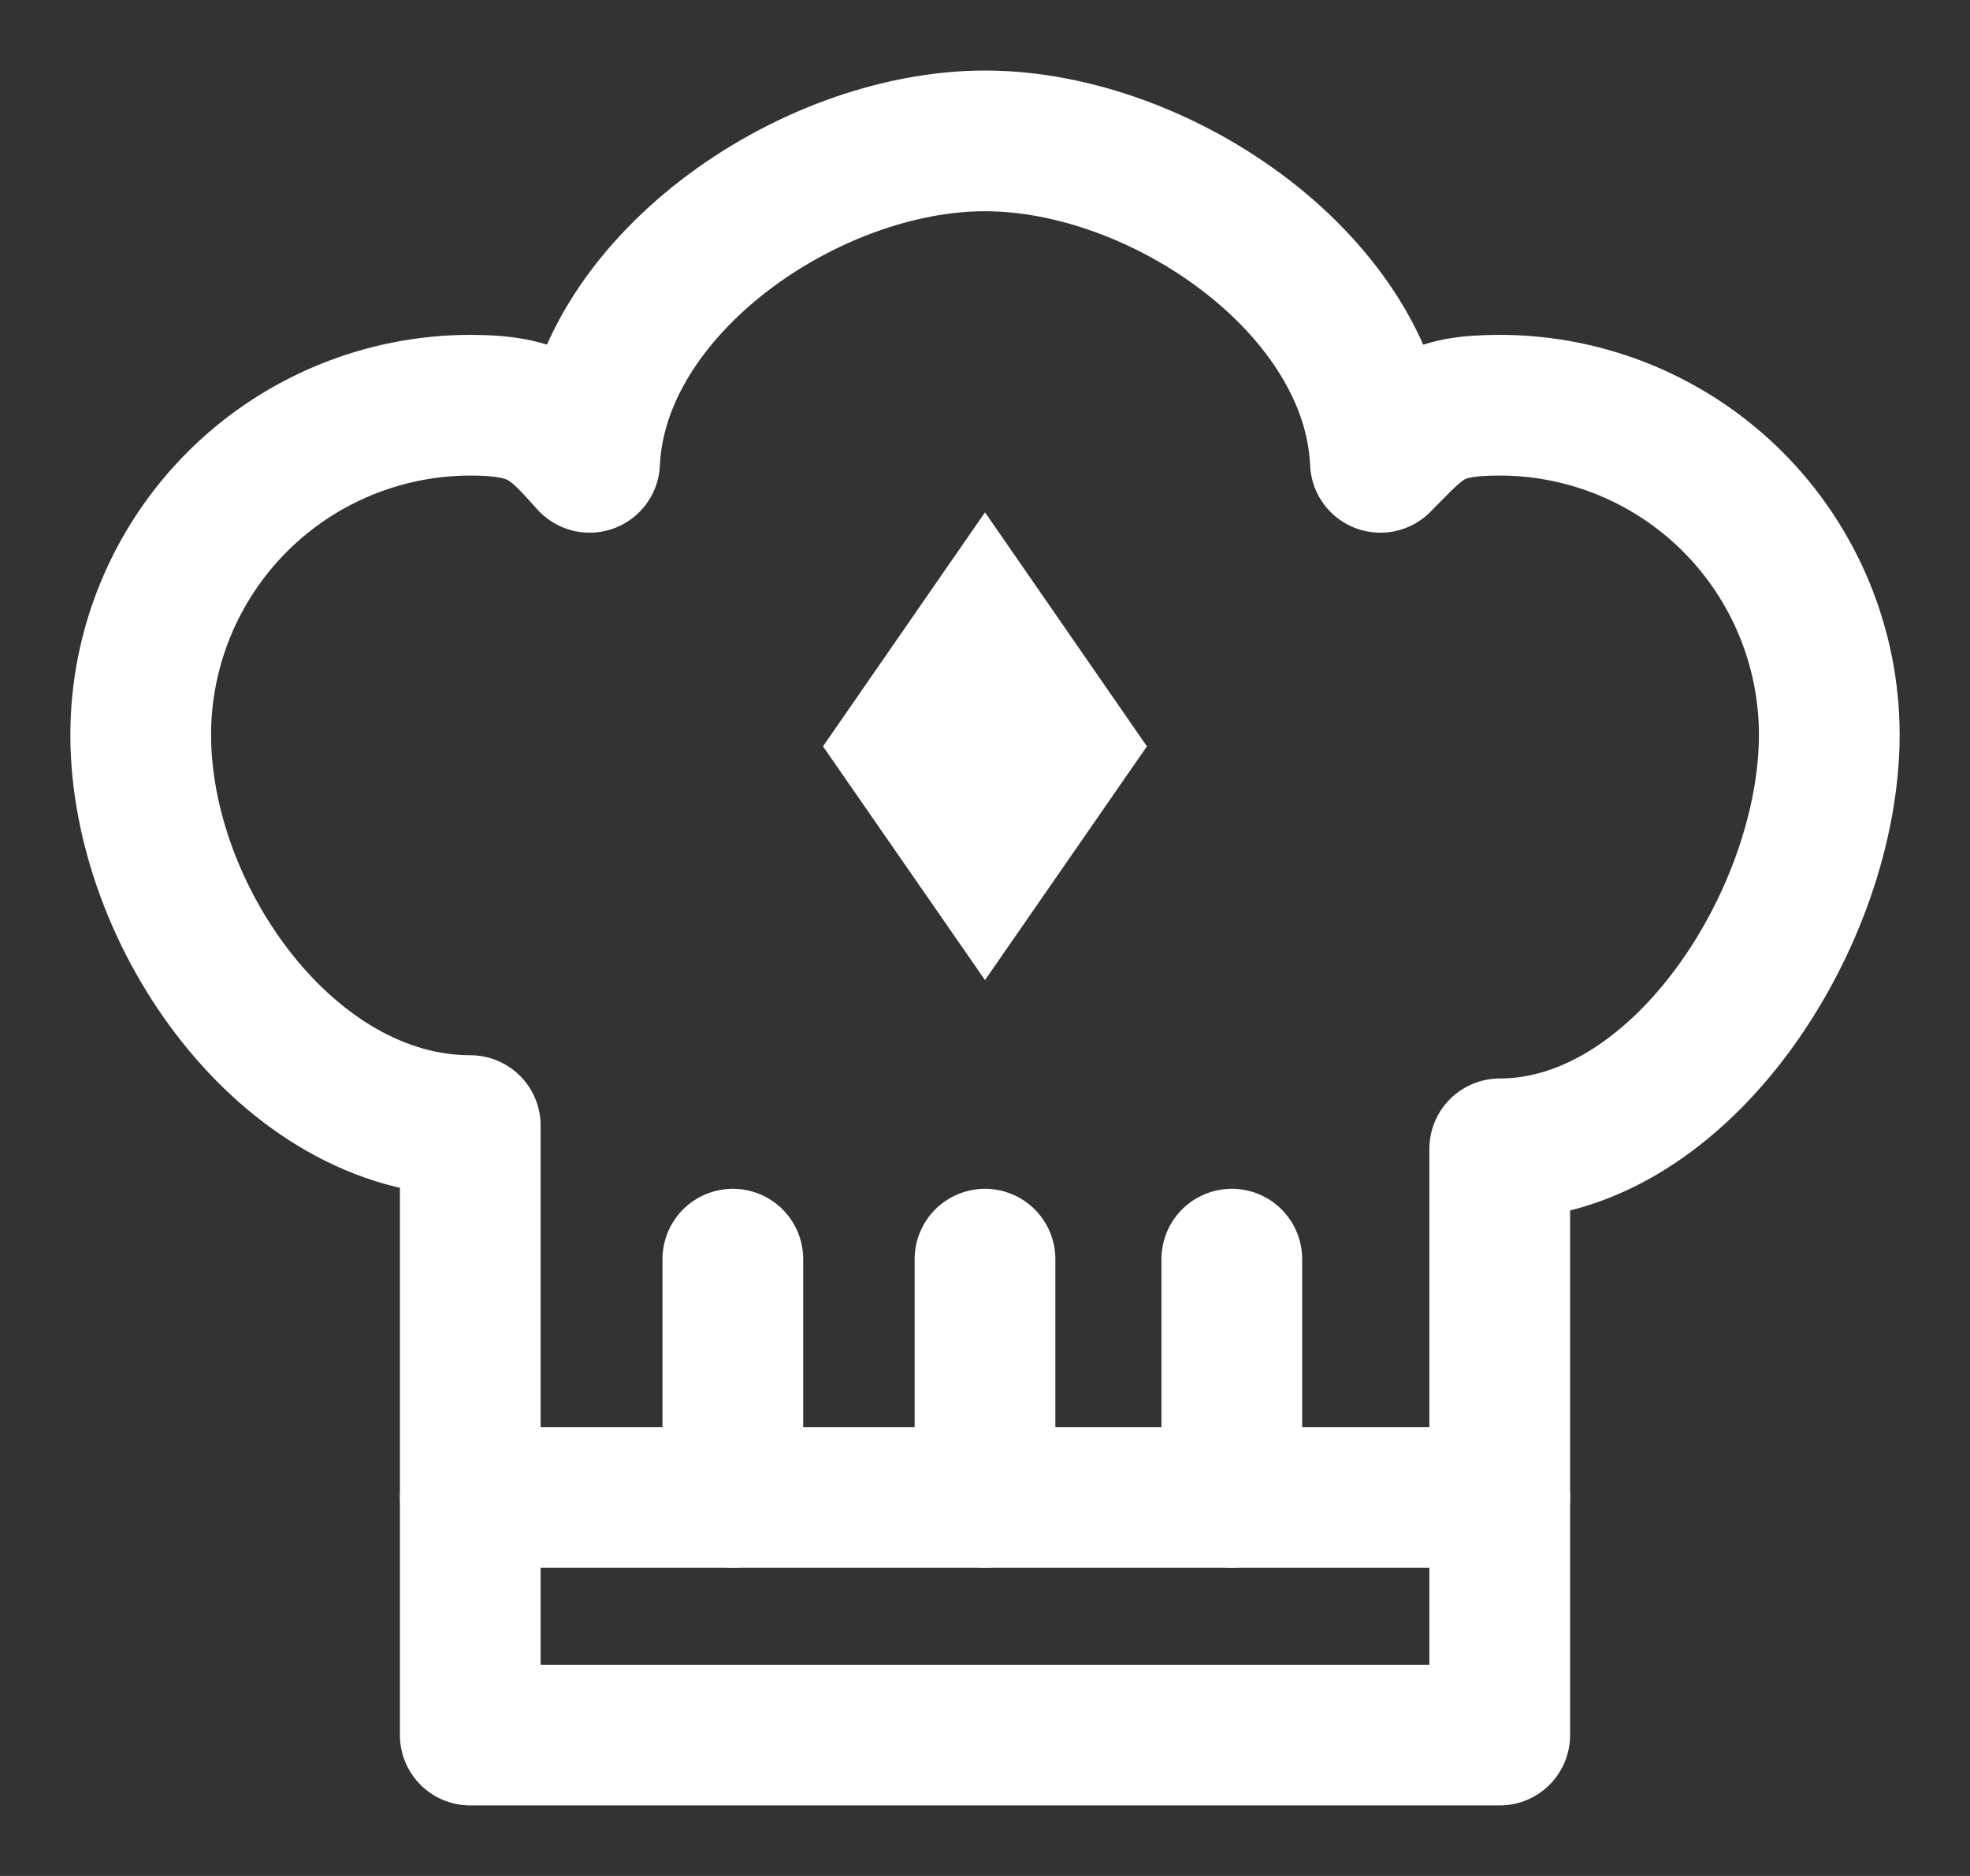 <svg width="21" height="20" viewBox="0 0 21 20" fill="none" xmlns="http://www.w3.org/2000/svg">
<rect x="0" y="0" width="21" height="20" fill="#333333" stroke="none"/>
<path d="M12.226 7.957L10.5 10.449L8.773 7.957L10.5 5.462L12.226 7.957Z" fill="white"/>
<path d="M19.5 7.831C19.5 9.772 17.928 12.248 15.987 12.248V18.498H5.013V12C3.074 12 1.5 9.775 1.5 7.834C1.5 6.902 1.871 6.009 2.529 5.35C3.188 4.691 4.082 4.321 5.013 4.32C5.746 4.32 5.902 4.503 6.285 4.929C6.367 3.062 8.613 1.502 10.5 1.502C12.387 1.502 14.635 3.056 14.715 4.929C15.152 4.491 15.254 4.32 15.987 4.32C16.918 4.32 17.811 4.69 18.47 5.348C19.129 6.007 19.499 6.9 19.5 7.831Z" stroke="white" stroke-width="1.5" stroke-linecap="round" stroke-linejoin="round"/>
<path d="M5.014 15.964H15.987" stroke="white" stroke-width="1.5" stroke-linecap="round" stroke-linejoin="round"/>
<path d="M7.812 15.963V13.424" stroke="white" stroke-width="1.5" stroke-linecap="round" stroke-linejoin="round"/>
<path d="M10.5 15.963V13.424" stroke="white" stroke-width="1.5" stroke-linecap="round" stroke-linejoin="round"/>
<path d="M13.131 15.963V13.424" stroke="white" stroke-width="1.5" stroke-linecap="round" stroke-linejoin="round"/>
</svg>
